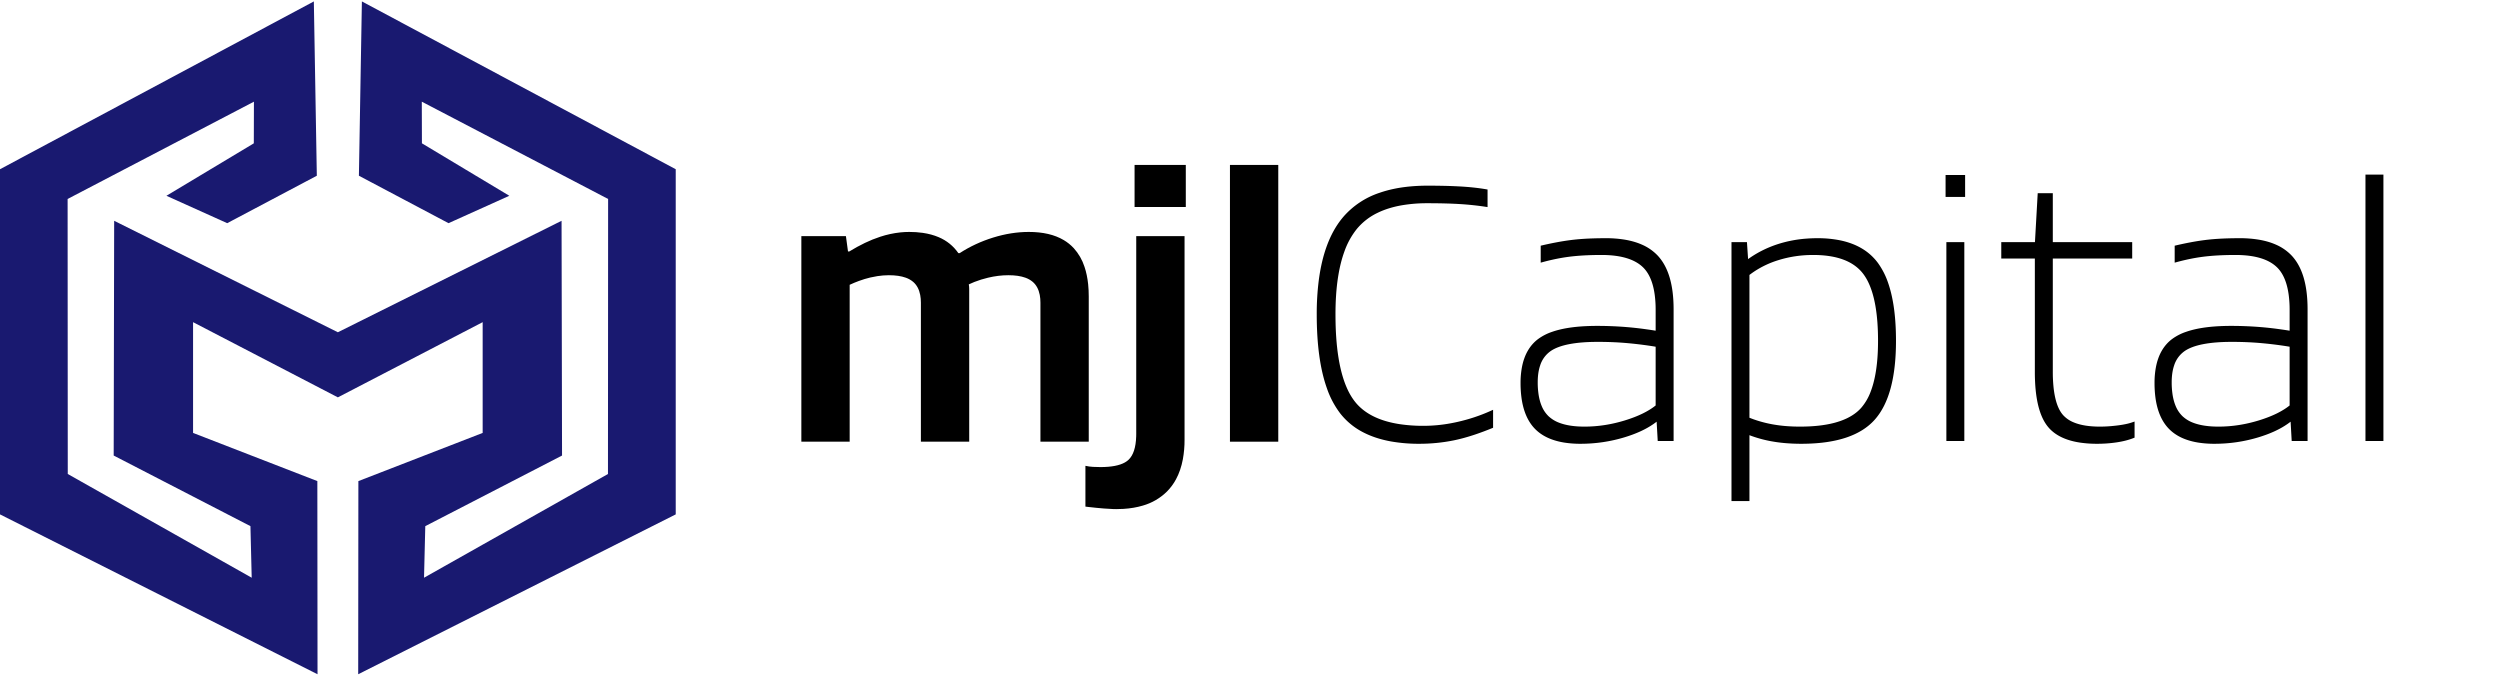 <svg viewBox="0 0 1850 500" xmlns="http://www.w3.org/2000/svg">
  <defs></defs>
  <g>
    <path d="M 234.449 130.043 L 168.134 165.15 L 123.15 144.88 L 187.818 106.06 L 187.909 75.238 L 50.035 147.237 L 50.146 350.757 L 186.257 427.514 L 185.326 389.348 L 84.127 337.101 L 84.481 163.386 L 250.02 245.872 L 415.557 163.386 L 415.91 337.101 L 314.71 389.348 L 313.781 427.514 L 449.893 350.757 L 450.003 147.237 L 312.129 75.238 L 312.221 106.06 L 376.887 144.88 L 331.904 165.15 L 265.589 130.043 L 267.797 1.051 L 500.038 125.229 L 500.038 380.645 L 265.068 498.948 L 265.201 356.012 L 357.17 320.362 L 357.17 238.398 L 250.02 294.045 L 142.868 238.398 L 142.868 320.362 L 234.836 356.012 L 234.97 498.948 L 0 380.645 L 0 125.229 L 232.241 1.051 L 234.449 130.043 Z" style="fill: midnightblue; stroke: none;"></path>
    <path d="M 628.755 210.747 L 628.755 326.851 L 593 326.851 L 593 174.714 L 625.98 174.714 L 627.521 186.108 L 628.446 186.108 C 632.19 183.793 636.051 181.676 640.017 179.765 C 643.708 177.984 647.514 176.451 651.409 175.176 C 656.225 173.595 661.194 172.523 666.235 171.979 C 668.426 171.75 670.628 171.635 672.831 171.634 C 676.187 171.62 679.54 171.848 682.864 172.318 C 687.158 172.944 691.058 174 694.56 175.483 C 700.622 178.05 705.503 182.003 709.202 187.341 L 710.126 187.341 C 717.729 182.413 726 178.564 734.939 175.792 C 743.877 173.02 752.661 171.634 761.291 171.634 C 771.755 171.634 780.369 173.637 787.133 177.643 C 789.896 179.27 792.404 181.292 794.58 183.645 C 798.187 187.638 800.903 192.353 802.545 197.476 C 803.85 201.35 804.747 205.653 805.235 210.386 C 805.537 213.371 805.684 216.37 805.676 219.37 L 805.676 326.851 L 769.922 326.851 L 769.922 223.989 C 769.936 222.068 769.768 220.15 769.42 218.261 C 768.627 214.124 766.893 210.9 764.22 208.591 C 762.604 207.232 760.751 206.182 758.755 205.492 C 755.387 204.273 751.199 203.663 746.188 203.663 C 741.257 203.663 736.223 204.279 731.085 205.511 C 727.68 206.318 724.335 207.362 721.075 208.633 C 719.665 209.187 718.275 209.789 716.908 210.438 C 717.112 211.465 717.215 212.594 717.215 213.826 L 717.215 219.37 L 717.215 326.851 L 681.461 326.851 L 681.461 223.989 C 681.474 222.068 681.306 220.15 680.959 218.261 C 680.166 214.124 678.432 210.9 675.759 208.591 C 674.142 207.232 672.29 206.182 670.294 205.492 C 666.926 204.273 662.737 203.663 657.728 203.663 C 654.917 203.672 652.111 203.893 649.335 204.325 C 647.548 204.599 645.772 204.943 644.012 205.357 C 641.165 206.031 638.362 206.878 635.619 207.895 C 633.293 208.753 631.003 209.704 628.755 210.747 Z" id="0" vector-effect="non-scaling-stroke" style=""></path>
    <path d="M 803.211 374.894 L 803.211 344.713 C 805.06 345.124 806.909 345.381 808.758 345.483 C 810.608 345.586 812.458 345.637 814.307 345.637 C 822.361 345.637 828.412 344.487 832.455 342.188 C 833.415 341.65 834.308 340.999 835.112 340.248 C 838.634 336.92 840.525 331.169 840.783 322.995 C 840.804 322.33 840.814 321.665 840.814 320.999 L 840.814 174.714 L 876.569 174.714 L 876.569 325.311 C 876.601 330.204 876.178 335.091 875.304 339.906 C 874.261 345.437 872.573 350.361 870.241 354.679 C 868.475 357.97 866.246 360.993 863.623 363.654 C 858.623 368.619 852.44 372.23 845.656 374.146 C 841.329 375.443 836.565 376.255 831.364 376.579 C 829.584 376.689 827.803 376.743 826.019 376.742 C 825.233 376.74 824.445 376.724 823.658 376.696 C 821.751 376.63 819.456 376.491 816.773 376.28 C 814.945 376.134 813.119 375.971 811.296 375.787 C 809.419 375.6 807.434 375.386 805.341 375.144 C 804.631 375.062 803.92 374.979 803.211 374.894 Z M 877.493 122.051 L 877.493 153.156 L 839.581 153.156 L 839.581 122.051 L 877.493 122.051 Z" id="1" vector-effect="non-scaling-stroke" style=""></path>
    <path d="M 910.165 122.051 L 945.919 122.051 L 945.919 326.851 L 910.165 326.851 L 910.165 122.051 Z" id="path-10" vector-effect="non-scaling-stroke" style=""></path>
  </g>
  <g id="svgGroup" stroke-linecap="round" fill-rule="evenodd" font-size="9pt" stroke="#000" stroke-width="0.25mm" fill="black" style="stroke: rgb(0, 0, 0); stroke-width: 0.25mm; fill: black;" transform="matrix(2.923, 0, 0, 2.923, 975.766, 130.591)">
    <path d="M 43.701 59.8 L 43.701 63.3 A 71.676 71.676 0 0 1 39.511 64.865 Q 36.595 65.845 34.101 66.35 Q 29.901 67.2 25.501 67.2 A 39.84 39.84 0 0 1 18.367 66.607 Q 14.536 65.908 11.577 64.386 A 17.025 17.025 0 0 1 5.851 59.7 A 22.141 22.141 0 0 1 2.55 53.471 Q 0.001 46.321 0.001 34.9 A 66.429 66.429 0 0 1 0.523 26.263 Q 1.804 16.527 6.226 11.004 A 19.465 19.465 0 0 1 6.601 10.55 A 20.304 20.304 0 0 1 15.647 4.56 Q 18.988 3.405 23.092 3.008 A 46.854 46.854 0 0 1 27.601 2.8 A 182.744 182.744 0 0 1 31.434 2.838 Q 33.19 2.875 34.768 2.948 A 107.888 107.888 0 0 1 35.801 3 Q 39.401 3.2 42.301 3.7 L 42.301 7.2 Q 39.001 6.7 35.551 6.5 A 110.918 110.918 0 0 0 32.331 6.363 Q 30.682 6.316 28.846 6.304 A 192.68 192.68 0 0 0 27.601 6.3 A 38.435 38.435 0 0 0 20.978 6.83 Q 17.478 7.444 14.752 8.768 A 15.962 15.962 0 0 0 9.301 13 A 19.836 19.836 0 0 0 6.072 18.875 Q 4.107 24.29 3.842 32.331 A 78.082 78.082 0 0 0 3.801 34.9 Q 3.801 47.498 6.909 54.133 A 16.285 16.285 0 0 0 8.751 57.2 Q 12.414 61.936 20.43 63.167 A 40.768 40.768 0 0 0 26.601 63.6 A 38.48 38.48 0 0 0 33.591 62.94 A 43.93 43.93 0 0 0 35.251 62.6 Q 39.701 61.6 43.701 59.8 Z" id="path-3" vector-effect="non-scaling-stroke"></path>
    <path d="M 85.801 39.6 L 85.801 33.8 A 29.335 29.335 0 0 0 85.564 29.931 Q 84.992 25.643 83.032 23.279 A 7.914 7.914 0 0 0 82.451 22.65 Q 79.131 19.429 71.735 19.4 A 34.373 34.373 0 0 0 71.601 19.4 A 83.077 83.077 0 0 0 67.942 19.477 Q 66.131 19.557 64.529 19.72 A 47.619 47.619 0 0 0 63.801 19.8 A 46.823 46.823 0 0 0 58.984 20.634 A 55.544 55.544 0 0 0 56.701 21.2 L 56.701 17.9 A 84.983 84.983 0 0 1 60.545 17.094 Q 62.359 16.76 63.989 16.556 A 49.711 49.711 0 0 1 64.451 16.5 A 53.46 53.46 0 0 1 67.228 16.256 Q 69.701 16.1 72.701 16.1 A 28.825 28.825 0 0 1 77.338 16.447 Q 79.743 16.84 81.645 17.679 A 11.708 11.708 0 0 1 85.401 20.25 Q 89.399 24.398 89.401 33.59 A 43.064 43.064 0 0 1 89.401 33.6 L 89.401 66.5 L 86.301 66.5 L 86.001 61.2 L 85.901 61.2 Q 83.346 63.425 79.228 64.937 A 34.812 34.812 0 0 1 77.401 65.55 Q 72.001 67.2 66.301 67.2 A 25.442 25.442 0 0 1 62.245 66.899 Q 57.675 66.159 55.151 63.6 Q 52.474 60.886 51.816 55.842 A 27.408 27.408 0 0 1 51.601 52.3 A 21.07 21.07 0 0 1 51.941 48.373 Q 52.81 43.8 55.901 41.5 A 12.548 12.548 0 0 1 59.271 39.778 Q 62.637 38.602 67.758 38.362 A 58.616 58.616 0 0 1 70.501 38.3 Q 74.301 38.3 77.951 38.6 A 87.159 87.159 0 0 1 82.479 39.097 A 109.161 109.161 0 0 1 85.801 39.6 Z M 85.801 58.2 L 85.801 42.7 Q 82.301 42.1 78.551 41.75 Q 74.801 41.4 70.701 41.4 Q 62.001 41.4 58.501 43.8 A 7.482 7.482 0 0 0 55.635 47.71 Q 55.189 49.03 55.057 50.664 A 17.778 17.778 0 0 0 55.001 52.1 A 20.918 20.918 0 0 0 55.23 55.315 Q 55.487 56.959 56.03 58.262 A 8.042 8.042 0 0 0 57.901 61.05 A 8.569 8.569 0 0 0 60.783 62.805 Q 63.391 63.8 67.301 63.8 Q 72.501 63.8 77.701 62.2 Q 82.901 60.6 85.801 58.2 Z" id="path-4" vector-effect="non-scaling-stroke"></path>
    <path d="M 108.601 64.8 L 108.601 81.7 L 105.001 81.7 L 105.001 17.1 L 108.001 17.1 L 108.301 21.6 L 108.601 21.6 Q 112.201 18.9 116.651 17.5 A 30.621 30.621 0 0 1 123.591 16.199 A 36.533 36.533 0 0 1 126.301 16.1 A 28.034 28.034 0 0 1 131.82 16.606 Q 134.959 17.237 137.329 18.657 A 13.279 13.279 0 0 1 141.201 22.15 A 18.409 18.409 0 0 1 143.763 27.178 Q 145.428 32.015 145.662 39.189 A 73.918 73.918 0 0 1 145.701 41.6 Q 145.701 55.4 140.401 61.3 Q 135.294 66.985 123.129 67.192 A 54.62 54.62 0 0 1 122.201 67.2 A 46.492 46.492 0 0 1 117.91 67.01 A 36.463 36.463 0 0 1 114.851 66.6 A 31.056 31.056 0 0 1 109.891 65.296 A 27.68 27.68 0 0 1 108.601 64.8 Z M 108.601 24.7 L 108.601 61.4 Q 111.501 62.6 114.751 63.2 A 35.405 35.405 0 0 0 118.613 63.685 A 45.437 45.437 0 0 0 121.901 63.8 Q 131.984 63.8 136.57 59.995 A 10.454 10.454 0 0 0 137.751 58.85 A 13.875 13.875 0 0 0 140.205 54.637 Q 141.763 50.596 142.041 44.393 A 62.509 62.509 0 0 0 142.101 41.6 Q 142.101 31.736 139.567 26.534 A 13.131 13.131 0 0 0 138.351 24.5 Q 134.601 19.4 125.201 19.4 Q 120.501 19.4 116.201 20.75 A 24.089 24.089 0 0 0 110.092 23.622 A 22.14 22.14 0 0 0 108.601 24.7 Z" id="path-5" vector-effect="non-scaling-stroke"></path>
    <path d="M 163.001 17.1 L 163.001 66.5 L 159.401 66.5 L 159.401 17.1 L 163.001 17.1 Z M 163.201 0.1 L 163.201 4.7 L 159.201 4.7 L 159.201 0.1 L 163.201 0.1 Z" id="path-6" vector-effect="non-scaling-stroke"></path>
    <path d="M 206.101 62.7 L 206.101 65.8 Q 204.315 66.495 201.987 66.845 A 26.522 26.522 0 0 1 201.951 66.85 Q 199.601 67.2 197.101 67.2 A 28.883 28.883 0 0 1 192.988 66.928 Q 187.784 66.177 185.251 63.35 A 8.085 8.085 0 0 1 185.157 63.244 Q 182.261 59.895 181.864 52.093 A 51.065 51.065 0 0 1 181.801 49.5 L 181.801 20.3 L 173.301 20.3 L 173.301 17.1 L 181.801 17.1 L 182.501 4.7 L 185.401 4.7 L 185.401 17.1 L 205.501 17.1 L 205.501 20.3 L 185.401 20.3 L 185.401 49.4 A 39.245 39.245 0 0 0 185.571 53.208 Q 186.086 58.46 188.151 60.75 A 7.806 7.806 0 0 0 191.001 62.696 Q 193.65 63.8 197.801 63.8 A 33.549 33.549 0 0 0 200.507 63.686 A 41.466 41.466 0 0 0 202.301 63.5 A 29.888 29.888 0 0 0 203.703 63.293 Q 205.043 63.06 205.971 62.745 A 8.769 8.769 0 0 0 206.101 62.7 Z" id="path-7" vector-effect="non-scaling-stroke"></path>
    <path d="M 246.301 39.6 L 246.301 33.8 A 29.335 29.335 0 0 0 246.064 29.931 Q 245.492 25.643 243.532 23.279 A 7.914 7.914 0 0 0 242.951 22.65 Q 239.631 19.429 232.235 19.4 A 34.373 34.373 0 0 0 232.101 19.4 A 83.077 83.077 0 0 0 228.442 19.477 Q 226.631 19.557 225.029 19.72 A 47.619 47.619 0 0 0 224.301 19.8 A 46.823 46.823 0 0 0 219.484 20.634 A 55.544 55.544 0 0 0 217.201 21.2 L 217.201 17.9 A 84.983 84.983 0 0 1 221.045 17.094 Q 222.859 16.76 224.489 16.556 A 49.711 49.711 0 0 1 224.951 16.5 A 53.46 53.46 0 0 1 227.728 16.256 Q 230.201 16.1 233.201 16.1 A 28.825 28.825 0 0 1 237.838 16.447 Q 240.243 16.84 242.145 17.679 A 11.708 11.708 0 0 1 245.901 20.25 Q 249.899 24.398 249.901 33.59 A 43.064 43.064 0 0 1 249.901 33.6 L 249.901 66.5 L 246.801 66.5 L 246.501 61.2 L 246.401 61.2 Q 243.846 63.425 239.728 64.937 A 34.812 34.812 0 0 1 237.901 65.55 Q 232.501 67.2 226.801 67.2 A 25.442 25.442 0 0 1 222.745 66.899 Q 218.175 66.159 215.651 63.6 Q 212.974 60.886 212.316 55.842 A 27.408 27.408 0 0 1 212.101 52.3 A 21.07 21.07 0 0 1 212.441 48.373 Q 213.31 43.8 216.401 41.5 A 12.548 12.548 0 0 1 219.771 39.778 Q 223.137 38.602 228.258 38.362 A 58.616 58.616 0 0 1 231.001 38.3 Q 234.801 38.3 238.451 38.6 A 87.159 87.159 0 0 1 242.979 39.097 A 109.161 109.161 0 0 1 246.301 39.6 Z M 246.301 58.2 L 246.301 42.7 Q 242.801 42.1 239.051 41.75 Q 235.301 41.4 231.201 41.4 Q 222.501 41.4 219.001 43.8 A 7.482 7.482 0 0 0 216.135 47.71 Q 215.689 49.03 215.557 50.664 A 17.778 17.778 0 0 0 215.501 52.1 A 20.918 20.918 0 0 0 215.73 55.315 Q 215.987 56.959 216.53 58.262 A 8.042 8.042 0 0 0 218.401 61.05 A 8.569 8.569 0 0 0 221.283 62.805 Q 223.891 63.8 227.801 63.8 Q 233.001 63.8 238.201 62.2 Q 243.401 60.6 246.301 58.2 Z" id="path-8" vector-effect="non-scaling-stroke"></path>
    <path d="M 265.501 0 L 269.101 0 L 269.101 66.5 L 265.501 66.5 L 265.501 0 Z" id="path-9" vector-effect="non-scaling-stroke"></path>
  </g>
</svg>